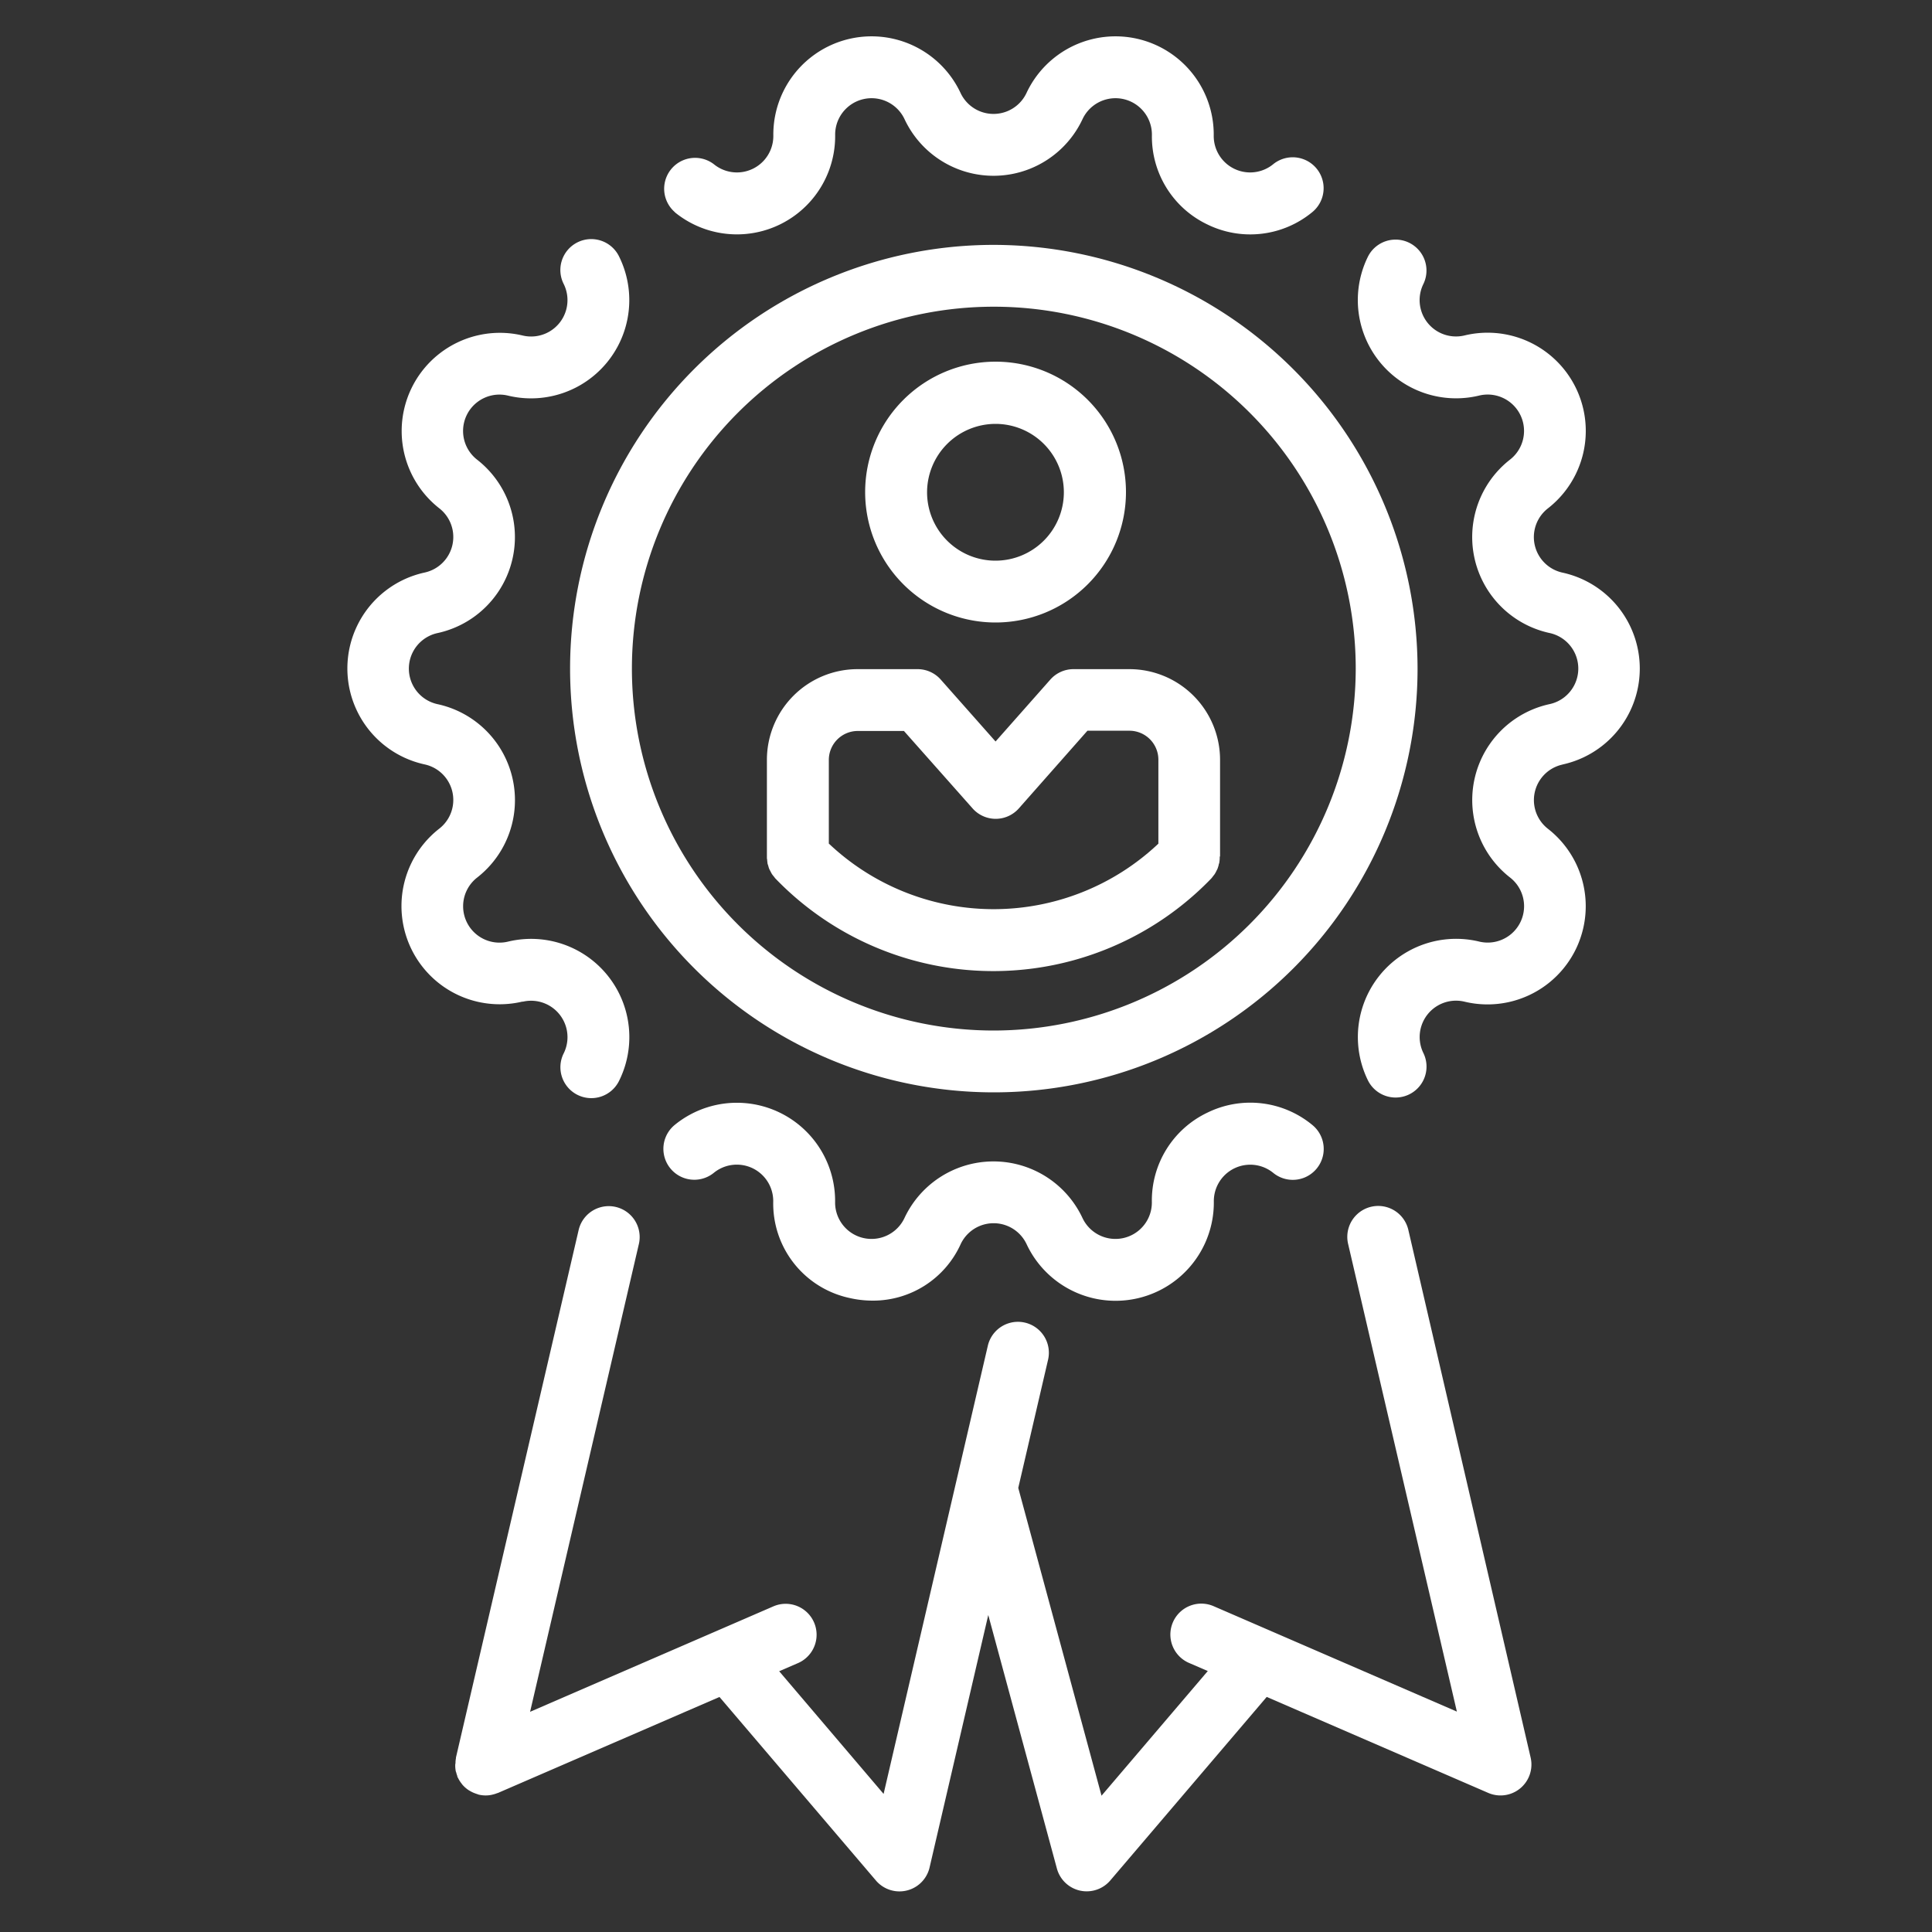 <svg xmlns="http://www.w3.org/2000/svg" width="40" height="40" viewBox="0 0 40 40"><rect x="0" y="0" width="40" height="40" fill="#333333" stroke="none"/><g transform="translate(-135 -105.229)"><g transform="translate(135 105.229)" fill="#fff" stroke="#707070" stroke-width="1" opacity="0"><rect width="40" height="40" stroke="none"/><rect x="0.5" y="0.5" width="39" height="39" fill="none"/></g><g transform="translate(120 101.985)"><g transform="translate(22.188 3.996)"><path d="M48.91,80.157a.64.64,0,1,0-1.247.29l2.252,9.684-5.037-2.183a.64.64,0,0,0-.509,1.175l.389.168-2.2,2.581L40.834,85.5l.617-2.654a.64.64,0,1,0-1.247-.29l-2.158,9.279-2.162-2.54.389-.168a.64.64,0,0,0-.509-1.175l-5.037,2.183,2.252-9.684a.64.64,0,1,0-1.247-.29l-2.54,10.921s0,.009,0,.014a.624.624,0,0,0-.009.069c0,.019,0,.038-.005.056a.567.567,0,0,0,0,.061.6.6,0,0,0,.007.064c0,.018.01.035.014.052a.649.649,0,0,0,.022.069s0,.009,0,.013.008.012.011.018a.64.64,0,0,0,.078.125c.007.009.012.018.02.026a.63.63,0,0,0,.121.106c.01.007.021.012.032.019a.623.623,0,0,0,.12.055l.038.013.022.008a.655.655,0,0,0,.144.017h0a.636.636,0,0,0,.119-.012l.033-.008a.594.594,0,0,0,.085-.027l.018-.005,4.586-1.987,3.239,3.8a.64.64,0,0,0,1.111-.27l1.215-5.227,1.421,5.249a.64.64,0,0,0,.478.457.633.633,0,0,0,.14.015.64.64,0,0,0,.487-.225l3.239-3.8,4.586,1.987a.64.64,0,0,0,.878-.732Z" transform="translate(-26.94 -55.446)" fill="#fff"/><path d="M42.883,7.639a2.034,2.034,0,0,0,3.319-1.6.754.754,0,0,1,1.437-.327,2.034,2.034,0,0,0,3.684,0,.754.754,0,0,1,1.437.327,2.016,2.016,0,0,0,1.152,1.854,2.018,2.018,0,0,0,2.167-.256.64.64,0,1,0-.808-.993.754.754,0,0,1-1.231-.592,2.034,2.034,0,0,0-3.876-.884.754.754,0,0,1-1.366,0,2.034,2.034,0,0,0-3.876.884.754.754,0,0,1-1.231.592.64.64,0,0,0-.808.992Z" transform="translate(-36.099 -3.996)" fill="#fff"/><path d="M25.82,32.916a.754.754,0,0,1,.852,1.066.64.64,0,1,0,1.147.568,2.034,2.034,0,0,0-2.3-2.879.753.753,0,0,1-.64-1.326,2.033,2.033,0,0,0-.82-3.59.753.753,0,0,1,0-1.472,2.033,2.033,0,0,0,.819-3.59.753.753,0,0,1,.64-1.326,2.034,2.034,0,0,0,2.3-2.879.64.64,0,1,0-1.147.568.753.753,0,0,1-.852,1.066A2.033,2.033,0,0,0,24.095,22.7a.753.753,0,0,1-.3,1.329,2.033,2.033,0,0,0,0,3.974.753.753,0,0,1,.3,1.329,2.033,2.033,0,0,0,1.725,3.58Z" transform="translate(-22.188 -12.928)" fill="#fff"/><path d="M53.911,73.187a2.015,2.015,0,0,0-1.152,1.854.754.754,0,0,1-1.437.327,2.035,2.035,0,0,0-3.684,0,.754.754,0,0,1-1.437-.327,2.034,2.034,0,0,0-3.319-1.6.64.64,0,1,0,.808.993.754.754,0,0,1,1.23.592,2,2,0,0,0,1.582,2,2.134,2.134,0,0,0,.477.054A1.99,1.99,0,0,0,48.8,75.912a.754.754,0,0,1,1.366,0,2.034,2.034,0,0,0,3.876-.884.754.754,0,0,1,1.231-.592.64.64,0,1,0,.808-.993A2.016,2.016,0,0,0,53.911,73.187Z" transform="translate(-36.099 -50.904)" fill="#fff"/><path d="M91.788,28.006a2.033,2.033,0,0,0,0-3.974.753.753,0,0,1-.3-1.329,2.033,2.033,0,0,0-1.725-3.581.753.753,0,0,1-.852-1.066.64.64,0,0,0-1.147-.568,2.034,2.034,0,0,0,2.3,2.879.753.753,0,0,1,.64,1.326,2.033,2.033,0,0,0,.82,3.59.753.753,0,0,1,0,1.472,2.033,2.033,0,0,0-.819,3.59.753.753,0,0,1-.64,1.326,2.034,2.034,0,0,0-2.3,2.879.64.64,0,0,0,1.147-.568.753.753,0,0,1,.852-1.066,2.033,2.033,0,0,0,1.725-3.58.753.753,0,0,1,.3-1.329Z" transform="translate(-66.629 -12.929)" fill="#fff"/><path d="M45.345,17.487a8.773,8.773,0,1,0,8.78,8.773A8.787,8.787,0,0,0,45.345,17.487Zm0,16.266a7.493,7.493,0,1,1,7.5-7.493A7.505,7.505,0,0,1,45.345,33.753Z" transform="translate(-31.964 -13.169)" fill="#fff"/><path d="M58.724,48.8v-2a1.878,1.878,0,0,0-1.876-1.875H55.689a.64.64,0,0,0-.479.216l-1.134,1.282-1.135-1.282a.64.64,0,0,0-.479-.216H51.219A1.878,1.878,0,0,0,49.342,46.8v2.019c0,.017,0,.033.005.049a.649.649,0,0,0,.007.07c0,.02.011.039.016.059s.011.041.019.061a.588.588,0,0,0,.028.055.63.63,0,0,0,.03.056.637.637,0,0,0,.041.052c.011.014.02.029.033.042l.007.007,0,0a6.268,6.268,0,0,0,9.013-.01.583.583,0,0,0,.043-.055c.01-.012.02-.024.029-.037a.58.58,0,0,0,.039-.072c.006-.013.014-.025.019-.038a.616.616,0,0,0,.025-.082c0-.013.008-.025.011-.038a.66.66,0,0,0,.01-.1c0-.008,0-.015,0-.022v-.007A.062.062,0,0,0,58.724,48.8Zm-8.1-.261V46.8a.6.6,0,0,1,.6-.595h.955L53.6,47.808a.64.64,0,0,0,.479.216h0a.64.64,0,0,0,.479-.216L55.978,46.2h.869a.6.6,0,0,1,.6.595v1.743a4.966,4.966,0,0,1-6.821,0Z" transform="translate(-40.652 -31.823)" fill="#fff"/><path d="M58.4,30.46a2.7,2.7,0,1,0-2.7-2.7A2.7,2.7,0,0,0,58.4,30.46Zm0-4.112a1.416,1.416,0,1,1-1.418,1.416A1.419,1.419,0,0,1,58.4,26.348Z" transform="translate(-44.976 -18.324)" fill="#fff"/></g></g></g></svg>